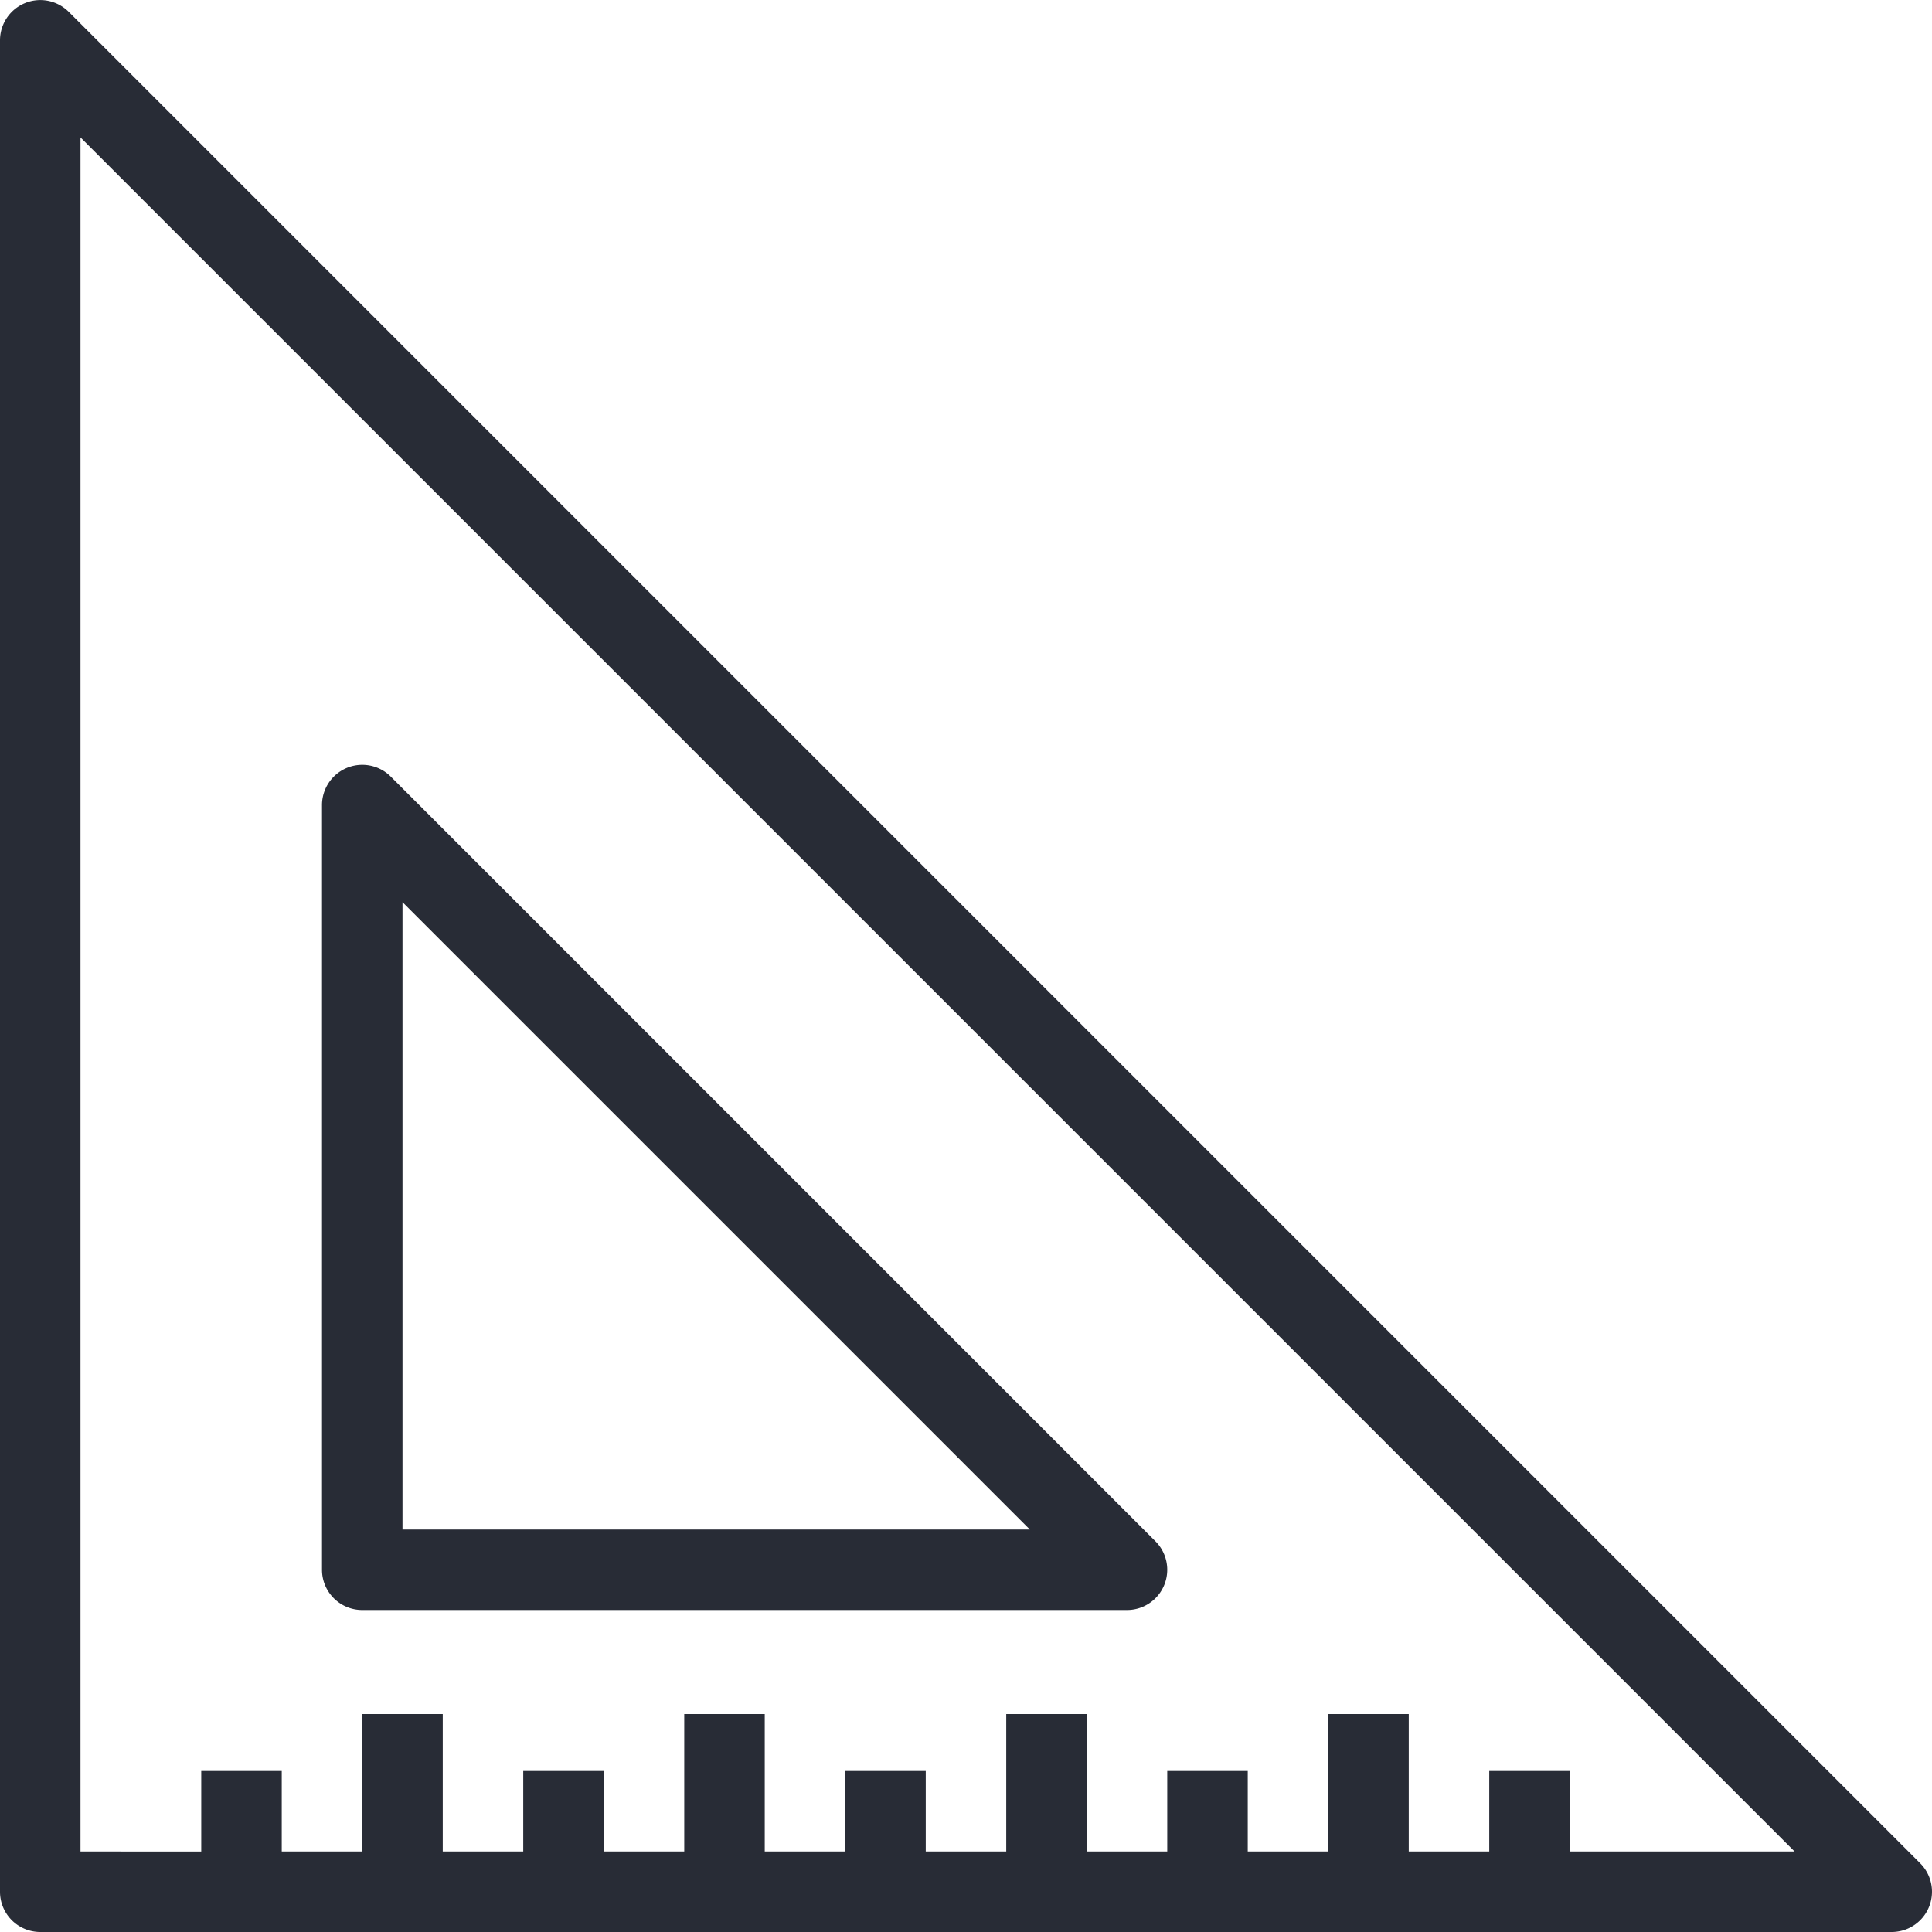 <svg xmlns="http://www.w3.org/2000/svg" viewBox="0 0 48 48"><style>.st0{fill:none}.st1{fill:#bec0c3}.st2{fill:#282c36}</style><path class="st0" d="M0 0h48v48H0z" id="Boundary"/><g id="Design"><path class="st2" d="M47.707 46.293l-46-46A1.001 1.001 0 0 0 0 1v46a1 1 0 0 0 1 1h46a1 1 0 0 0 .707-1.707zM39 46v-2h-2v2h-2v-3.414h-2V46h-2v-2h-2v2h-2v-3.414h-2V46h-2v-2h-2v2h-2v-3.414h-2V46h-2v-2h-2v2h-2v-3.414H9V46H7v-2H5v2H2V3.414L44.586 46H39z"/><path class="st2" d="M9 40h19a1 1 0 0 0 .707-1.707l-19-19A1.001 1.001 0 0 0 8 20v19a1 1 0 0 0 1 1zm1-17.586L25.586 38H10V22.414z"/></g></svg>